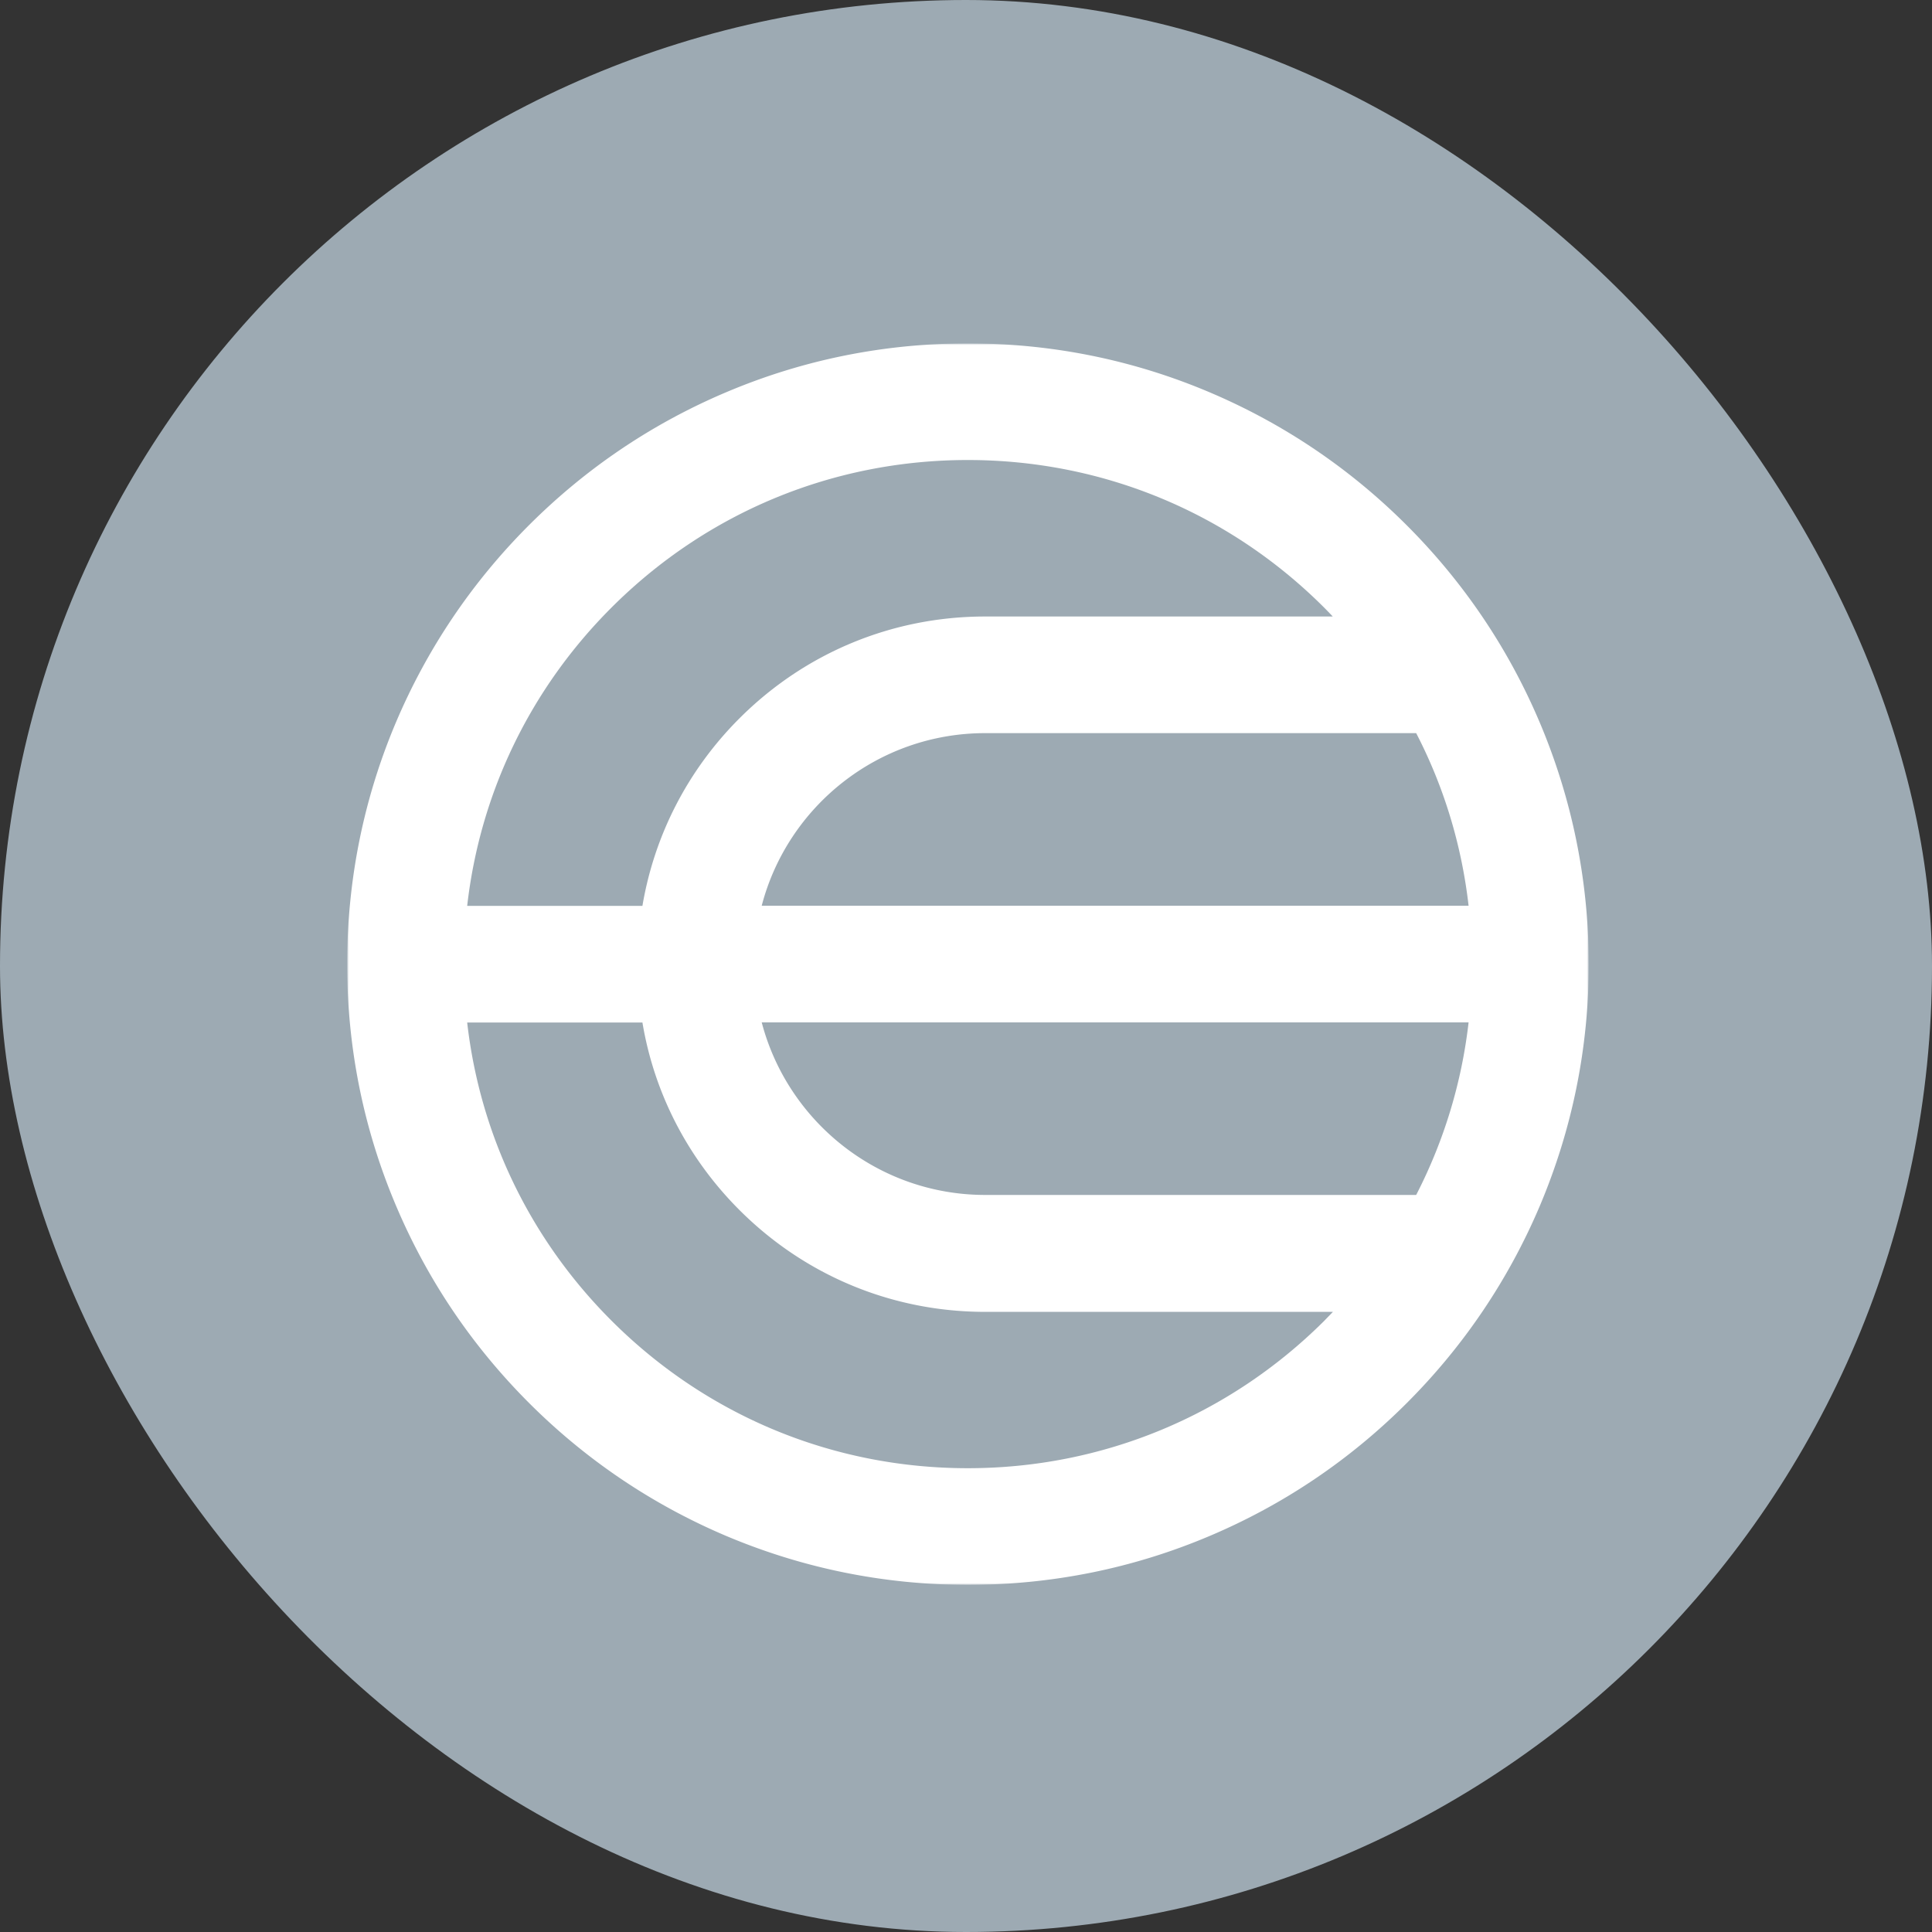 <svg xmlns="http://www.w3.org/2000/svg" fill="none" viewBox="0 0 512 512">
  <rect x="0" y="0" width="512" height="512" fill="#333333" stroke="none"/>
  <rect width="100%" height="100%" fill="#9DAAB3" rx="256" />
  <g clip-path="url(#world-chain-a)">
    <mask
      id="world-chain-b"
      width="329"
      height="329"
      x="92"
      y="91"
      maskUnits="userSpaceOnUse"
    >
      <path fill="#fff" d="M92 91h329v329H92V91Z" />
    </mask>
    <g mask="url(#world-chain-b)">
      <path
        fill="#fff"
        d="M408.049 191.472c-8.294-19.601-20.149-37.168-35.251-52.27-15.102-15.103-32.708-26.957-52.27-35.252C300.222 95.343 278.703 91 256.481 91c-22.184 0-43.742 4.343-64.048 12.951-19.601 8.294-37.169 20.149-52.27 35.251-15.102 15.102-26.957 32.708-35.252 52.27C96.343 211.739 92 233.297 92 255.481c0 22.183 4.343 43.741 12.951 64.047 8.294 19.601 20.149 37.168 35.251 52.27 15.102 15.102 32.708 26.957 52.27 35.251C212.778 415.618 234.297 420 256.519 420c22.184 0 43.742-4.343 64.048-12.951 19.601-8.294 37.168-20.149 52.27-35.251 15.102-15.102 26.957-32.708 35.252-52.27 8.568-20.306 12.95-41.825 12.95-64.047-.039-22.184-4.421-43.742-12.99-64.009Zm-206.187 48.554c6.847-26.292 30.791-45.737 59.235-45.737h114.205c7.356 14.203 12.051 29.657 13.89 45.737h-187.33Zm187.33 30.909a132.686 132.686 0 0 1-13.89 45.737H261.097c-28.405 0-52.349-19.446-59.235-45.737h187.33ZM162.033 161.033c25.236-25.235 58.765-39.124 94.448-39.124 35.681 0 69.211 13.889 94.446 39.124.767.773 1.524 1.555 2.27 2.348h-92.1c-24.609 0-47.732 9.586-65.143 26.996-13.693 13.694-22.535 30.947-25.705 49.688h-46.441c3.404-29.852 16.667-57.474 38.225-79.032Zm94.448 228.058c-35.683 0-69.212-13.889-94.448-39.124-21.558-21.558-34.821-49.18-38.225-78.993h46.441c3.13 18.741 12.012 35.995 25.705 49.689 17.411 17.41 40.534 26.996 65.143 26.996h92.139c-.743.782-1.526 1.564-2.269 2.347-25.236 25.157-58.805 39.085-94.486 39.085Z"
      />
    </g>
  </g>
  <defs>
    <clipPath id="world-chain-a">
      <path fill="#fff" d="M92 91h329v329H92z" />
    </clipPath>
  </defs>
</svg>
